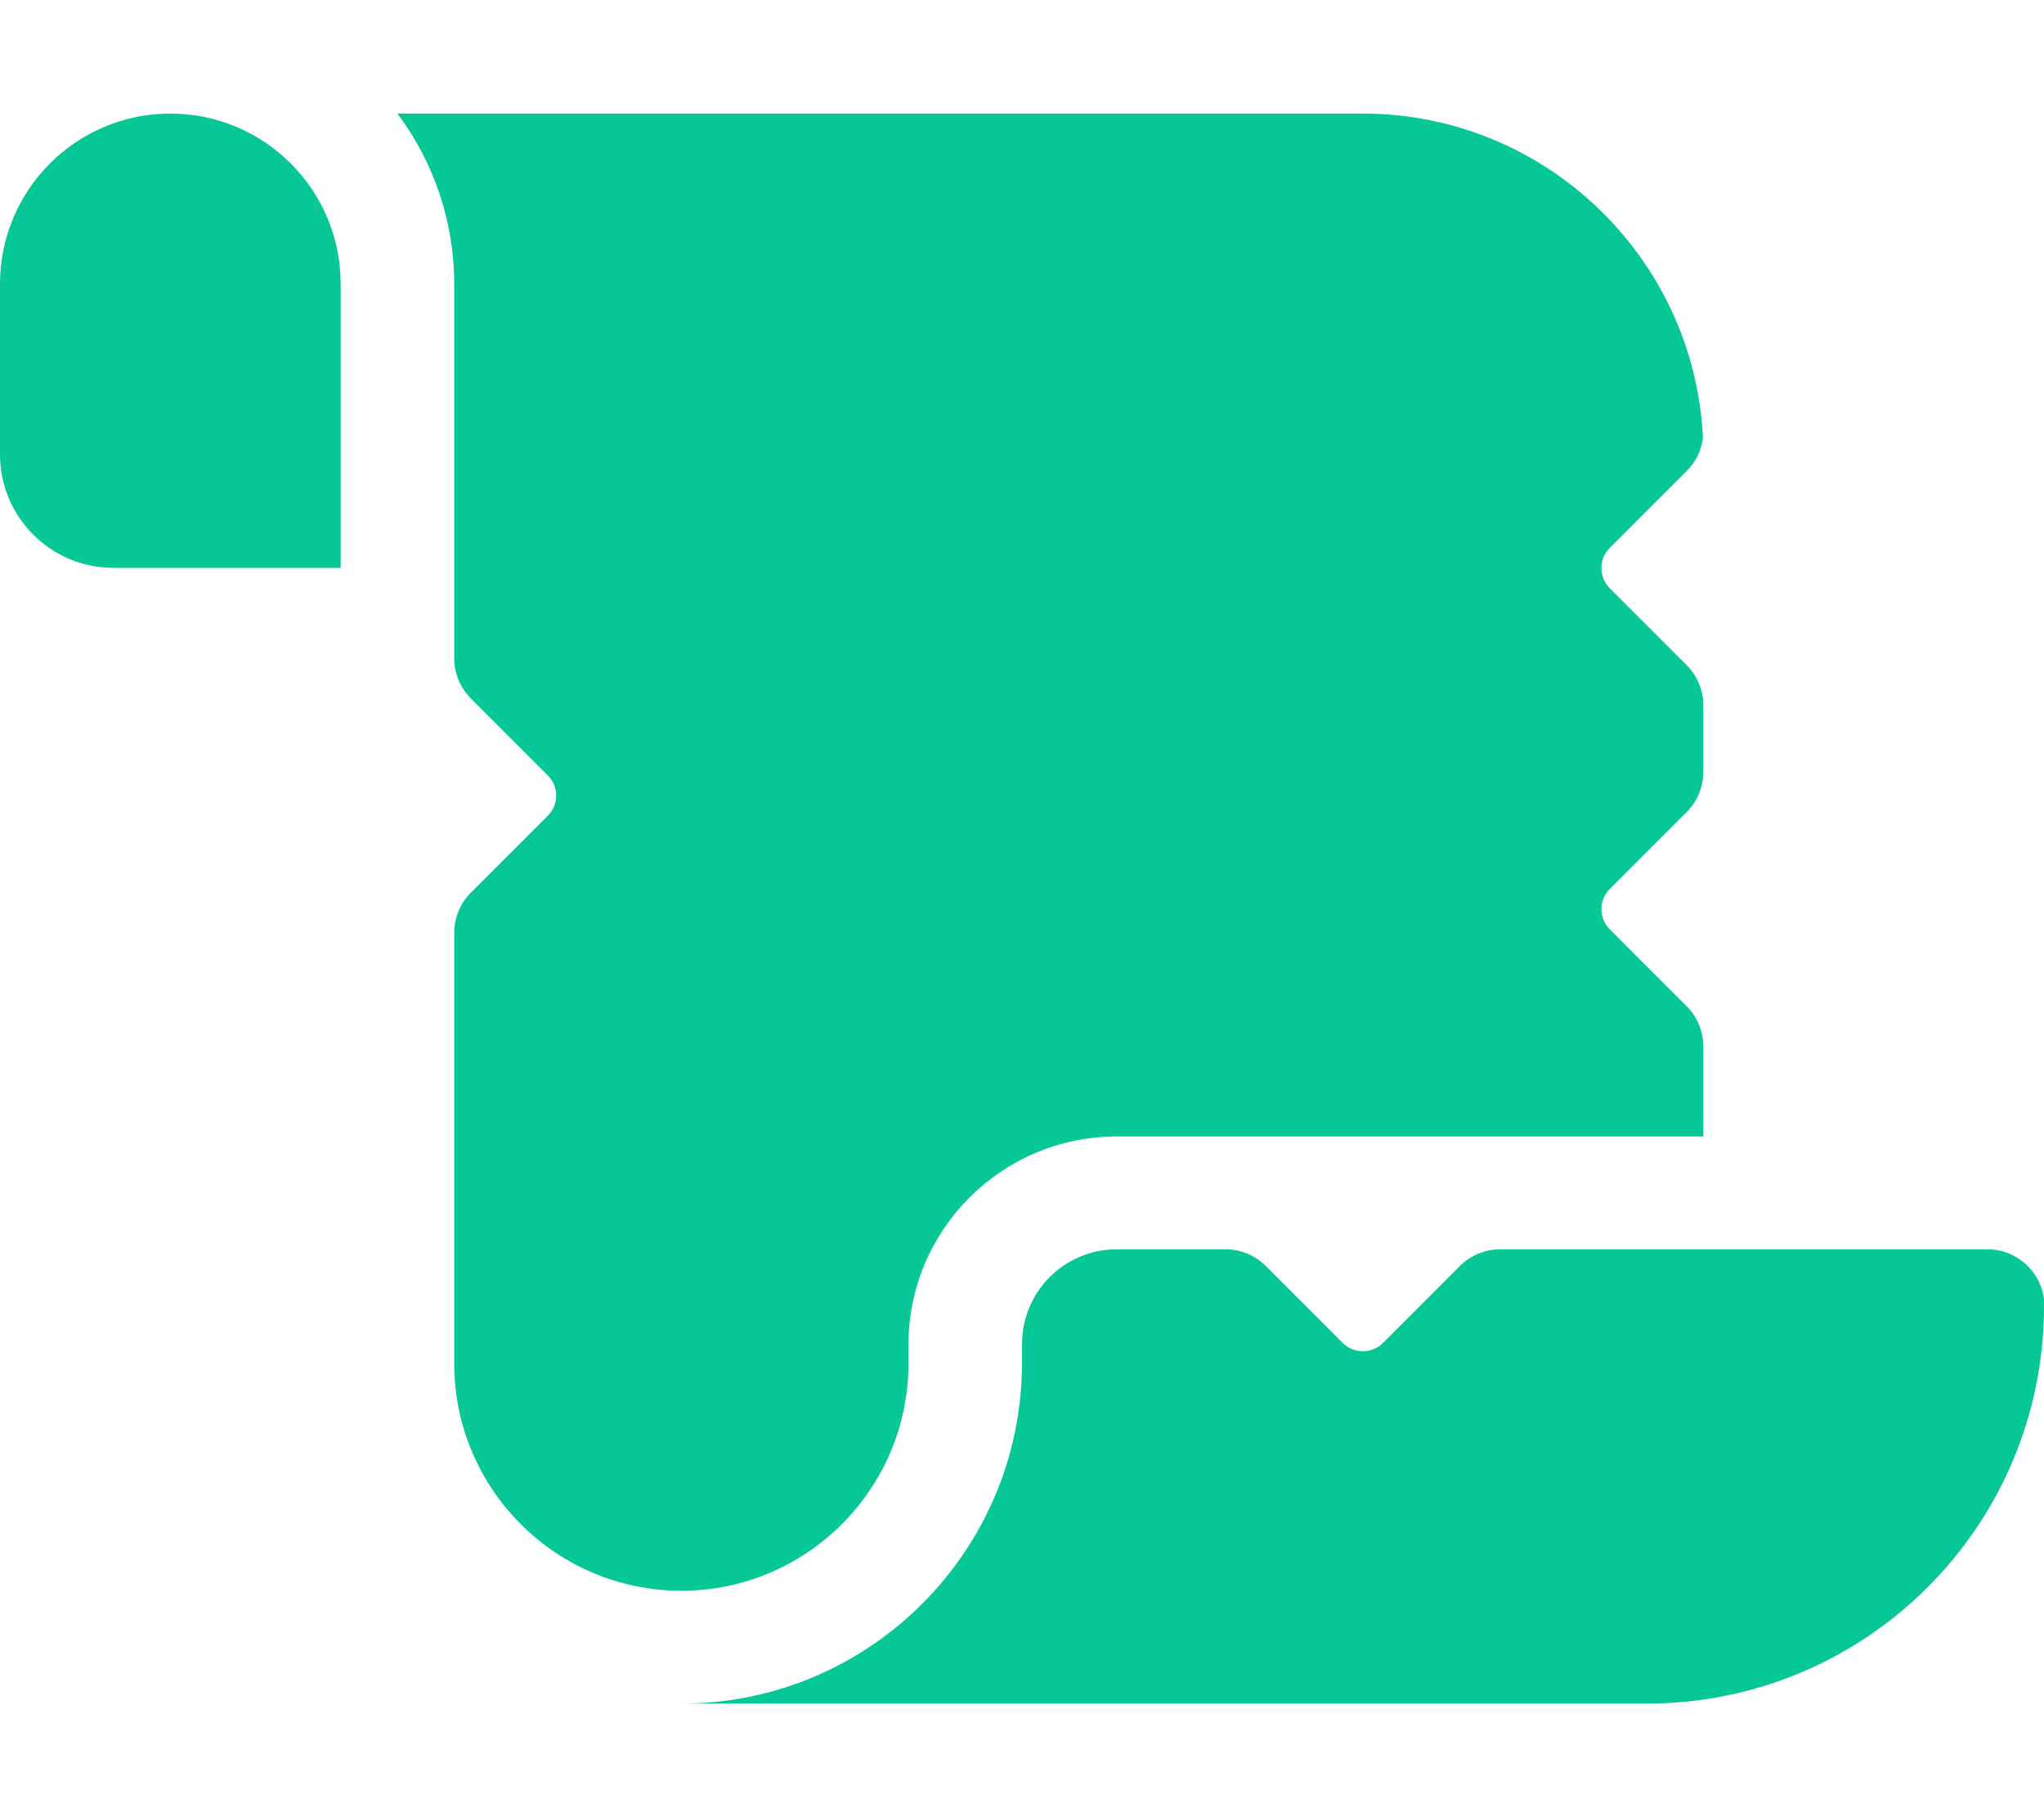 <svg xmlns="http://www.w3.org/2000/svg" viewBox="0 0 576 512"><path d="M48 32c26.5 0 48 21.5 48 48l0 80-48 0-16 0c-17.7 0-32-14.3-32-32L0 80C0 53.5 21.5 32 48 32zm80 48c0-18-6-34.6-16-48l272 0c51.4 0 93.4 40.5 95.9 91.3c-.4 3.5-2 6.9-4.6 9.4l-21.7 21.7c-3.1 3.1-3.1 8.2 0 11.3l21.7 21.7c3 3 4.7 7.1 4.7 11.3l0 1.4 0 16 0 1.4c0 4.2-1.7 8.3-4.7 11.3l-21.7 21.7c-3.1 3.1-3.1 8.2 0 11.3l21.7 21.7c3 3 4.7 7.1 4.7 11.3l0 1.4 0 24-165.3 0c-32.4 0-58.7 26.3-58.7 58.7l0 5.3c0 35.3-28.7 64-64 64s-64-28.7-64-64l0-120 0-1.4c0-4.2 1.7-8.3 4.7-11.3l21.7-21.7c3.1-3.1 3.1-8.2 0-11.3l-21.7-21.7c-3-3-4.7-7.1-4.7-11.3l0-1.4 0-104zM576 368c0 61.9-50.1 112-112 112l-96 0-176 0c53 0 96-43 96-96l0-5.3c0-14.7 11.9-26.7 26.7-26.7l29.3 0 1.4 0c4.2 0 8.3 1.7 11.3 4.7l21.7 21.7c3.1 3.1 8.2 3.1 11.3 0l21.7-21.7c3-3 7.1-4.7 11.3-4.7l1.4 0 136 0c8.8 0 16 7.2 16 16z" fill="#05c896" /></svg>